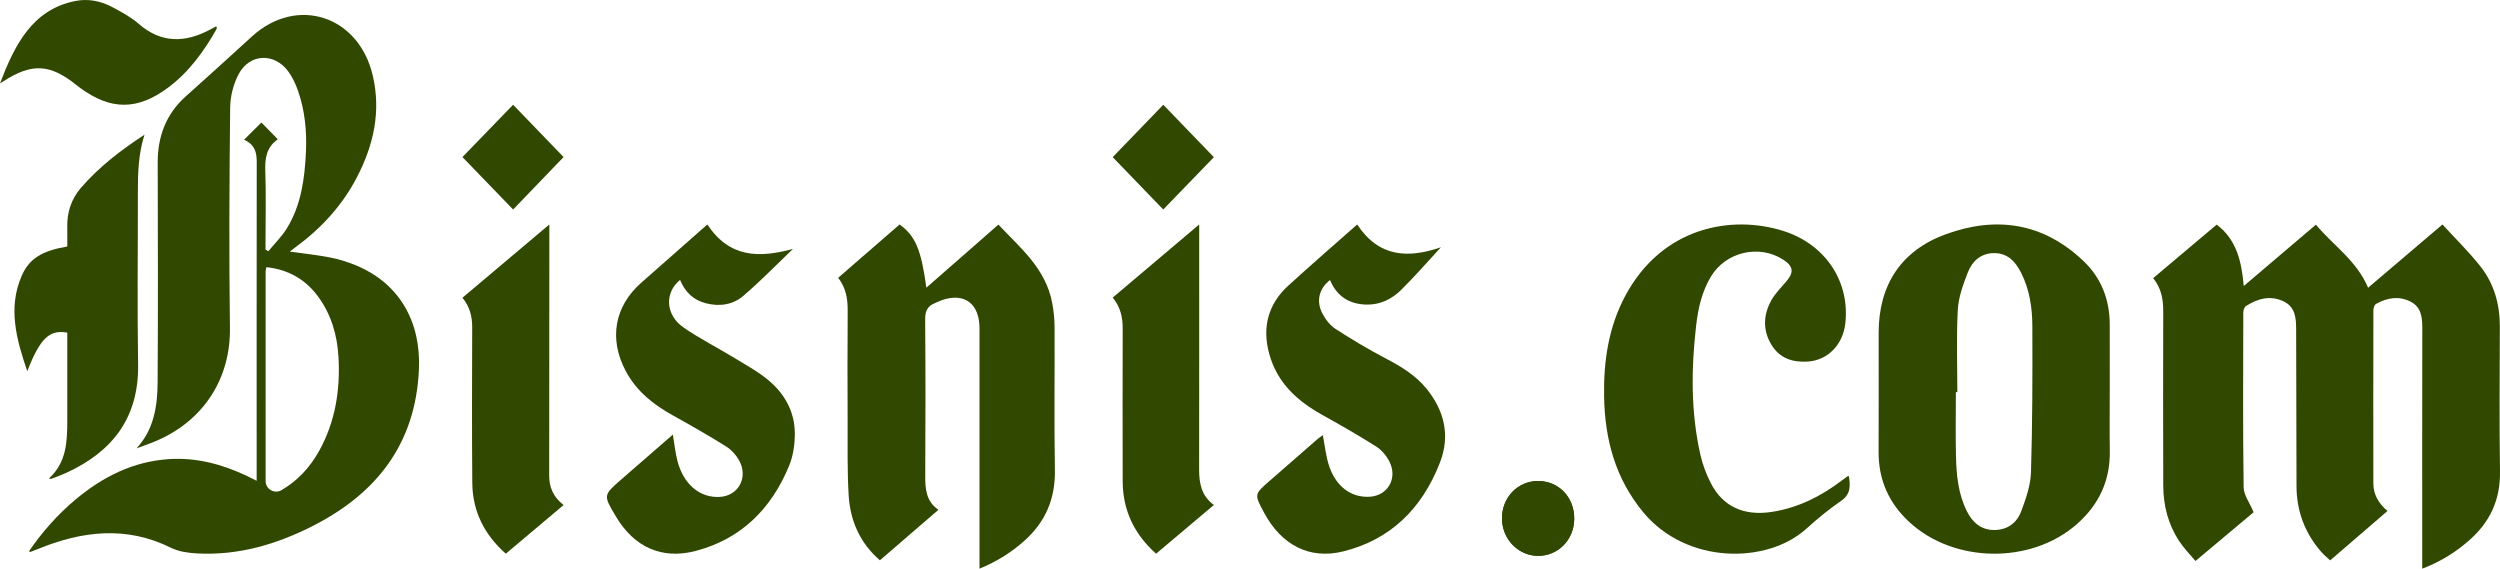 <svg width="233" height="53" viewBox="0 0 233 53" fill="none" xmlns="http://www.w3.org/2000/svg">
<path d="M200.676 25.922C202.668 24.243 204.6 22.615 206.596 20.933C208.447 22.332 208.915 24.362 209.117 26.656C211.388 24.726 213.582 22.86 215.841 20.939C217.461 22.878 219.628 24.274 220.707 26.816C223.021 24.849 225.288 22.92 227.638 20.921C228.849 22.246 230.104 23.467 231.181 24.834C232.446 26.441 232.99 28.354 232.984 30.432C232.97 34.941 232.931 39.451 232.999 43.96C233.039 46.589 232.056 48.663 230.149 50.34C228.878 51.46 227.467 52.351 225.752 53C225.752 52.569 225.752 52.263 225.752 51.957C225.752 44.811 225.746 37.664 225.759 30.518C225.76 29.513 225.628 28.596 224.648 28.103C223.557 27.554 222.478 27.754 221.455 28.319C221.307 28.401 221.201 28.699 221.2 28.899C221.188 34.278 221.187 39.657 221.196 45.037C221.197 46.077 221.665 46.909 222.517 47.621C220.732 49.16 218.984 50.666 217.173 52.226C216.892 51.965 216.611 51.744 216.377 51.479C214.826 49.719 214.038 47.657 214.034 45.285C214.024 40.434 214.003 35.582 214.001 30.73C214.001 29.631 213.93 28.582 212.778 28.062C211.545 27.505 210.396 27.84 209.321 28.526C209.173 28.621 209.076 28.917 209.075 29.12C209.063 34.552 209.033 39.985 209.107 45.416C209.118 46.142 209.672 46.861 210.039 47.738C208.396 49.115 206.57 50.646 204.618 52.284C204.079 51.635 203.508 51.066 203.078 50.403C202.066 48.847 201.618 47.097 201.615 45.237C201.603 39.831 201.595 34.425 201.613 29.02C201.616 27.903 201.441 26.871 200.676 25.922Z" fill="#304800"/>
<path d="M83.843 20.921C85.317 21.995 85.848 23.249 86.338 26.809C87.485 25.807 88.584 24.848 89.681 23.887C90.79 22.917 91.896 21.945 93.049 20.933C95.097 23.114 97.465 25.013 98.07 28.257C98.209 28.997 98.283 29.763 98.286 30.517C98.306 34.947 98.239 39.378 98.317 43.807C98.364 46.506 97.422 48.637 95.516 50.36C94.282 51.476 92.906 52.336 91.29 53C91.29 52.612 91.29 52.308 91.29 52.006C91.29 44.876 91.29 37.746 91.29 30.616C91.29 28.299 89.901 27.247 87.792 27.97C87.557 28.05 87.335 28.171 87.104 28.265C86.453 28.531 86.219 28.98 86.225 29.757C86.264 34.607 86.262 39.456 86.233 44.306C86.225 45.563 86.305 46.73 87.463 47.512C85.602 49.118 83.818 50.658 82.007 52.219C80.155 50.621 79.234 48.541 79.093 46.129C78.959 43.83 79.006 41.519 78.998 39.212C78.985 35.804 78.978 32.397 79.004 28.989C79.013 27.881 78.864 26.852 78.116 25.892C80.044 24.219 81.95 22.564 83.843 20.921Z" fill="#304800"/>
<path d="M196.629 36.272C196.629 38.199 196.606 40.127 196.634 42.053C196.672 44.827 195.595 47.071 193.547 48.863C189.293 52.587 182.158 52.507 177.989 48.691C176.067 46.933 175.072 44.76 175.086 42.115C175.105 38.419 175.09 34.723 175.09 31.027C175.09 26.549 177.185 23.345 181.367 21.825C186.096 20.105 190.474 20.781 194.204 24.351C195.848 25.924 196.627 27.947 196.628 30.252C196.63 32.26 196.629 34.266 196.629 36.272ZM182.424 36.545C182.378 36.545 182.332 36.545 182.286 36.545C182.286 38.526 182.251 40.507 182.296 42.485C182.337 44.257 182.498 46.023 183.31 47.642C183.84 48.703 184.646 49.407 185.885 49.397C187.087 49.388 187.971 48.737 188.372 47.661C188.81 46.492 189.25 45.244 189.288 44.018C189.426 39.482 189.433 34.941 189.415 30.401C189.408 28.684 189.157 26.974 188.362 25.412C187.835 24.376 187.108 23.578 185.84 23.589C184.608 23.598 183.813 24.344 183.401 25.392C182.963 26.506 182.531 27.695 182.467 28.872C182.328 31.423 182.424 33.987 182.424 36.545Z" fill="#304800"/>
<path d="M172.316 44.375C172.457 45.278 172.503 46.063 171.568 46.699C170.434 47.47 169.37 48.356 168.353 49.276C164.668 52.603 157.169 52.6 153.148 47.739C150.543 44.592 149.569 40.933 149.502 36.955C149.446 33.671 149.909 30.489 151.488 27.549C154.942 21.12 161.411 20.012 166.187 21.519C170.148 22.769 172.432 26.254 171.98 30.167C171.752 32.138 170.339 33.571 168.51 33.697C167.084 33.796 165.864 33.397 165.098 32.134C164.276 30.778 164.335 29.347 165.085 27.994C165.45 27.337 166.014 26.787 166.505 26.203C167.212 25.362 167.132 24.803 166.198 24.2C163.952 22.753 160.859 23.464 159.465 25.767C158.615 27.172 158.263 28.744 158.079 30.346C157.616 34.373 157.575 38.397 158.475 42.376C158.681 43.29 159.021 44.199 159.45 45.033C160.578 47.225 162.529 48.099 165.103 47.713C167.551 47.347 169.674 46.276 171.622 44.808C171.812 44.666 172.002 44.526 172.195 44.387C172.211 44.376 172.242 44.382 172.316 44.375Z" fill="#304800"/>
<path d="M65.925 20.921C67.995 24.056 70.772 24.048 73.902 23.201C72.367 24.668 70.883 26.2 69.277 27.575C68.293 28.417 67.05 28.59 65.781 28.262C64.627 27.965 63.846 27.22 63.382 26.088C61.923 27.267 62.016 29.35 63.69 30.511C65.226 31.577 66.903 32.416 68.498 33.391C69.594 34.061 70.742 34.682 71.715 35.519C73.131 36.738 74.054 38.363 74.076 40.329C74.087 41.348 73.937 42.451 73.557 43.38C71.886 47.463 69.039 50.235 64.86 51.341C61.716 52.172 59.123 51.027 57.4 48.134C56.22 46.153 56.22 46.153 57.886 44.7C59.477 43.313 61.07 41.929 62.712 40.502C62.858 41.372 62.935 42.172 63.131 42.937C63.694 45.139 65.226 46.42 67.085 46.312C68.839 46.21 69.774 44.468 68.872 42.884C68.589 42.386 68.157 41.911 67.684 41.615C66.052 40.6 64.387 39.641 62.708 38.712C60.903 37.712 59.324 36.473 58.313 34.569C56.725 31.577 57.274 28.533 59.778 26.338C61.812 24.556 63.836 22.763 65.925 20.921Z" fill="#304800"/>
<path d="M134.293 23.046C133.046 24.393 131.856 25.771 130.567 27.037C129.699 27.888 128.626 28.409 127.382 28.388C125.795 28.361 124.614 27.658 123.956 26.098C122.943 26.887 122.638 28.049 123.246 29.217C123.534 29.77 123.965 30.328 124.467 30.653C125.968 31.627 127.508 32.544 129.085 33.372C130.548 34.14 131.952 34.965 133.013 36.303C134.621 38.331 135.171 40.608 134.205 43.105C132.53 47.432 129.563 50.304 125.192 51.39C122.059 52.167 119.43 50.814 117.801 47.763C116.898 46.071 116.897 46.07 118.281 44.859C119.776 43.552 121.271 42.247 122.768 40.943C122.932 40.801 123.116 40.682 123.289 40.554C123.469 41.502 123.563 42.413 123.823 43.269C124.44 45.308 125.915 46.419 127.694 46.294C129.347 46.178 130.273 44.574 129.502 43.035C129.225 42.483 128.769 41.938 128.265 41.618C126.603 40.566 124.896 39.592 123.181 38.636C120.902 37.364 119.042 35.688 118.296 32.993C117.606 30.5 118.198 28.324 120.075 26.614C122.181 24.694 124.334 22.83 126.49 20.921C128.528 24.019 131.279 24.076 134.293 23.046Z" fill="#304800"/>
<path d="M111.765 20.921C111.765 21.445 111.765 21.748 111.765 22.052C111.765 29.287 111.77 36.522 111.758 43.758C111.757 45.039 111.966 46.207 113.132 47.064C111.319 48.593 109.561 50.075 107.747 51.605C105.709 49.788 104.64 47.558 104.634 44.842C104.622 40.095 104.624 35.348 104.635 30.602C104.637 29.568 104.43 28.617 103.705 27.733C106.342 25.503 108.97 23.283 111.765 20.921Z" fill="#304800"/>
<path d="M108.418 9.763C109.96 11.36 111.587 13.047 113.132 14.649C111.603 16.23 109.975 17.913 108.414 19.526C106.889 17.945 105.251 16.247 103.705 14.646C105.234 13.061 106.863 11.374 108.418 9.763Z" fill="#304800"/>
<path d="M51.199 20.921C51.199 21.389 51.199 21.659 51.199 21.93C51.196 29.392 51.196 36.854 51.185 44.316C51.184 45.414 51.56 46.317 52.526 47.069C50.721 48.59 48.951 50.08 47.141 51.605C45.13 49.828 44.039 47.638 44.017 44.987C43.976 40.166 43.994 35.345 44.009 30.524C44.012 29.511 43.799 28.596 43.099 27.749C45.756 25.51 48.404 23.278 51.199 20.921Z" fill="#304800"/>
<path d="M52.526 14.638C50.965 16.261 49.339 17.95 47.822 19.526C46.295 17.946 44.651 16.244 43.099 14.638C44.653 13.035 46.301 11.332 47.822 9.763C49.343 11.34 50.971 13.027 52.526 14.638Z" fill="#304800"/>
<path d="M139.985 48.295C139.989 46.35 141.466 44.829 143.35 44.83C145.284 44.831 146.733 46.351 146.719 48.361C146.704 50.305 145.212 51.821 143.329 51.804C141.477 51.787 139.98 50.216 139.985 48.295Z" fill="#304800"/>
<path d="M12.724 41.787C14.356 40.025 14.674 37.849 14.69 35.635C14.736 28.813 14.714 21.991 14.698 15.168C14.692 12.706 15.478 10.626 17.31 8.984C19.371 7.138 21.426 5.285 23.464 3.414C27.649 -0.427 33.444 1.444 34.745 7.056C35.527 10.431 34.808 13.554 33.258 16.535C31.86 19.227 29.85 21.362 27.436 23.118C27.314 23.206 27.198 23.301 27.006 23.449C28.312 23.633 29.527 23.758 30.723 23.988C31.529 24.144 32.33 24.389 33.093 24.698C37.174 26.352 39.251 29.922 39.044 34.454C38.726 41.426 35.043 45.995 29.23 48.978C25.836 50.719 22.208 51.795 18.34 51.578C17.528 51.532 16.654 51.41 15.936 51.054C11.747 48.978 7.619 49.487 3.487 51.187C3.273 51.275 3.056 51.356 2.839 51.436C2.821 51.443 2.792 51.421 2.694 51.385C3.954 49.551 5.397 47.925 7.078 46.524C9.598 44.426 12.406 43.017 15.704 42.792C18.27 42.618 20.668 43.252 22.976 44.34C23.253 44.47 23.524 44.613 23.92 44.811C23.92 44.411 23.92 44.109 23.92 43.807C23.92 34.473 23.915 25.138 23.927 15.803C23.929 14.705 24.062 13.591 22.746 13.024C23.359 12.416 23.869 11.909 24.361 11.419C24.856 11.924 25.344 12.421 25.859 12.946C25.862 12.926 25.871 12.999 25.843 13.018C24.848 13.737 24.682 14.737 24.725 15.919C24.803 18.085 24.747 20.255 24.747 22.423C24.747 22.705 24.747 22.986 24.747 23.268C24.834 23.317 24.921 23.365 25.009 23.415C25.59 22.707 26.259 22.055 26.736 21.281C28.074 19.111 28.398 16.644 28.515 14.145C28.604 12.204 28.412 10.285 27.77 8.446C27.548 7.808 27.244 7.168 26.846 6.631C25.569 4.915 23.296 4.982 22.268 6.864C21.764 7.79 21.463 8.957 21.451 10.02C21.377 16.867 21.338 23.718 21.43 30.565C21.493 35.211 19.053 39.151 14.593 41.08C13.983 41.344 13.348 41.553 12.724 41.787ZM24.831 24.901C24.795 25.069 24.755 25.168 24.755 25.267C24.752 31.792 24.746 38.317 24.755 44.842C24.755 45.591 25.586 46.061 26.227 45.688C27.747 44.805 28.905 43.543 29.759 41.998C31.254 39.293 31.718 36.35 31.548 33.29C31.432 31.223 30.867 29.284 29.627 27.612C28.43 26 26.826 25.115 24.831 24.901Z" fill="#304800"/>
<path d="M13.467 12.553C12.896 14.336 12.846 16.138 12.849 17.951C12.857 23.282 12.783 28.614 12.871 33.944C12.955 38.907 10.502 42.101 6.134 44.087C5.691 44.288 5.232 44.452 4.779 44.627C4.739 44.642 4.683 44.618 4.551 44.602C6.211 43.101 6.27 41.142 6.27 39.167C6.272 36.718 6.27 34.269 6.27 31.82C6.27 31.543 6.27 31.266 6.27 31.002C4.607 30.699 3.727 31.54 2.542 34.598C1.517 31.592 0.732 28.721 2.008 25.739C2.704 24.112 3.891 23.378 6.27 22.973C6.27 22.372 6.279 21.746 6.269 21.119C6.247 19.762 6.658 18.533 7.535 17.515C9.233 15.547 11.284 13.98 13.467 12.553Z" fill="#304800"/>
<path d="M0 7.77C1.371 4.177 3.011 0.9 7.002 0.097C8.257 -0.156 9.427 0.102 10.532 0.694C11.36 1.137 12.208 1.598 12.921 2.217C15.047 4.064 17.26 3.99 19.58 2.758C19.764 2.66 19.948 2.562 20.164 2.447C20.178 2.551 20.22 2.64 20.194 2.687C18.997 4.811 17.586 6.739 15.659 8.171C12.81 10.288 10.335 10.29 7.477 8.2C7.35 8.106 7.224 8.008 7.1 7.909C4.664 5.954 2.964 5.868 0.331 7.566C0.222 7.635 0.111 7.702 0 7.77Z" fill="#304800"/>
<path d="M139.985 48.296C139.989 46.351 141.466 44.829 143.349 44.83C145.282 44.831 146.731 46.351 146.717 48.363C146.702 50.307 145.21 51.824 143.328 51.807C141.477 51.79 139.98 50.219 139.985 48.296Z" fill="#304800"/>
</svg>
